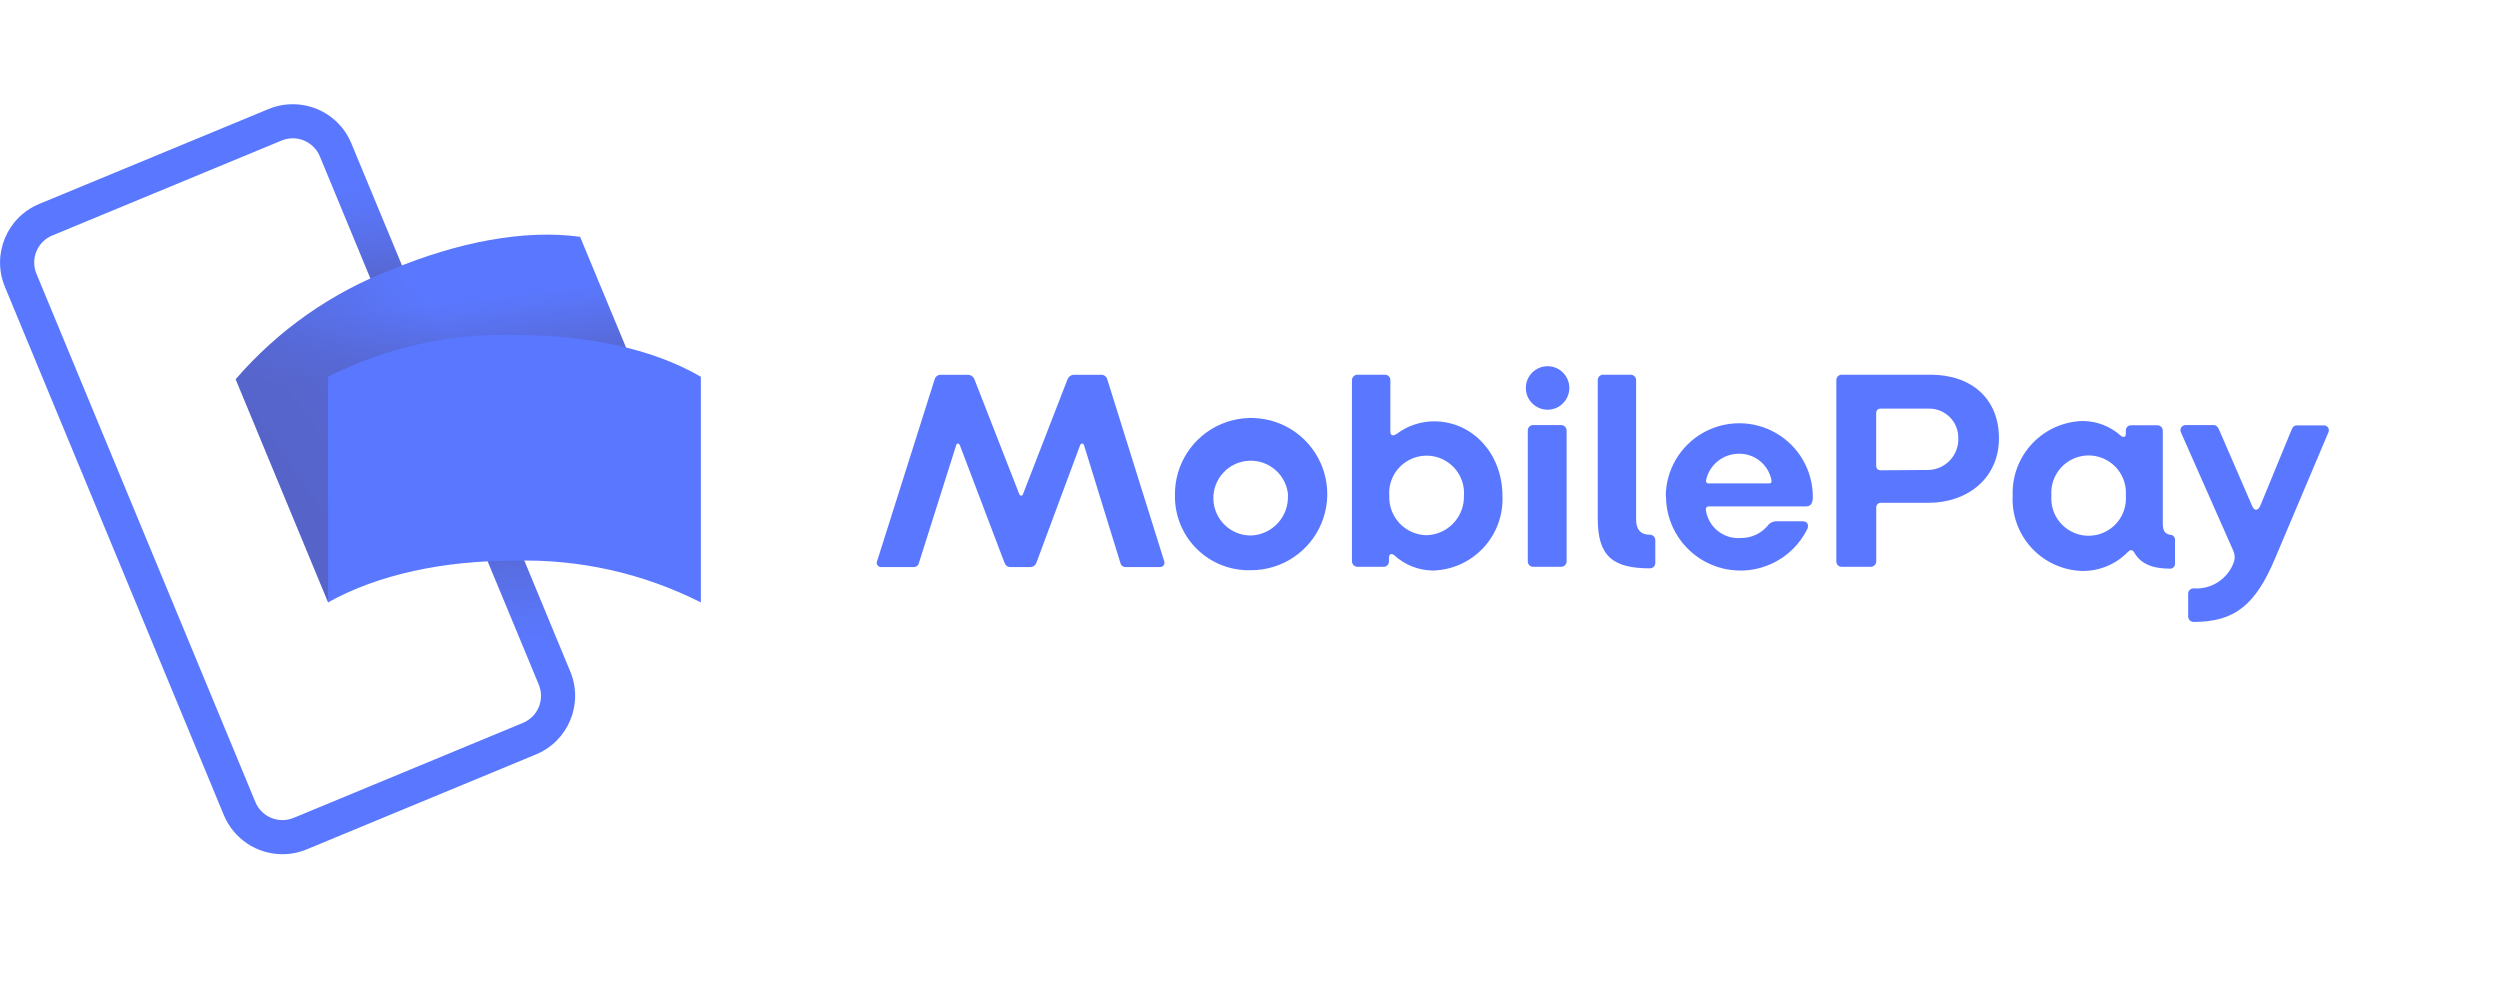 <svg width="60" height="24" viewBox="0 0 60 24" fill="none" xmlns="http://www.w3.org/2000/svg">
<g clip-path="url(#clip0_23279_44869)">
<path d="M6.78 20.501C6.164 20.501 5.608 20.131 5.372 19.562L0.117 6.882C-0.204 6.106 0.164 5.217 0.94 4.895L6.445 2.617C6.817 2.463 7.236 2.463 7.609 2.617C7.982 2.771 8.278 3.067 8.432 3.44L13.688 16.12C14.008 16.896 13.64 17.784 12.864 18.106L7.36 20.385C7.176 20.462 6.979 20.501 6.78 20.501ZM7.027 3.319C6.935 3.319 6.843 3.338 6.758 3.373L1.254 5.652C1.082 5.723 0.945 5.86 0.874 6.032C0.803 6.204 0.803 6.397 0.874 6.569L6.129 19.249C6.278 19.607 6.688 19.777 7.047 19.629L12.551 17.349C12.723 17.278 12.86 17.141 12.931 16.969C13.002 16.797 13.002 16.604 12.931 16.432L7.676 3.753C7.567 3.491 7.311 3.32 7.027 3.319Z" fill="#5A78FF"/>
<path style="mix-blend-mode:multiply" opacity="0.7" d="M8.779 4.275L8.022 4.589L10.103 9.609L10.86 9.296L8.779 4.275Z" fill="url(#paint0_linear_23279_44869)"/>
<path style="mix-blend-mode:multiply" opacity="0.7" d="M12.581 15.59L13.338 15.277L10.983 9.593L10.226 9.907L12.581 15.59Z" fill="url(#paint1_linear_23279_44869)"/>
<path d="M11.625 11.823C10.051 12.475 8.737 13.375 7.876 14.459L5.657 9.103C6.669 7.927 7.958 7.022 9.406 6.467C10.981 5.815 12.571 5.499 13.922 5.683L16.142 11.038C14.594 10.922 13.043 11.191 11.625 11.823Z" fill="#5A78FF"/>
<g style="mix-blend-mode:multiply" opacity="0.4">
<path style="mix-blend-mode:multiply" opacity="0.9" d="M11.626 11.822C10.052 12.475 8.737 13.374 7.877 14.458L5.658 9.102C6.67 7.927 7.958 7.021 9.407 6.466C10.981 5.814 12.572 5.498 13.923 5.682L16.142 11.038C14.595 10.921 13.043 11.191 11.626 11.822Z" fill="url(#paint2_linear_23279_44869)"/>
<path style="mix-blend-mode:multiply" opacity="0.7" d="M11.626 11.822C10.052 12.475 8.737 13.374 7.877 14.458L5.658 9.102C6.67 7.927 7.958 7.021 9.407 6.466C10.981 5.814 12.572 5.498 13.923 5.682L16.142 11.038C14.595 10.921 13.043 11.191 11.626 11.822Z" fill="url(#paint3_linear_23279_44869)"/>
</g>
<path d="M12.348 13.456C10.644 13.456 9.084 13.784 7.875 14.456V9.041C9.261 8.342 10.797 7.998 12.348 8.04C14.052 8.04 15.643 8.356 16.821 9.042V14.458C15.436 13.758 13.899 13.414 12.348 13.456ZM21.053 13.46L22.431 9.105C22.446 9.045 22.498 9 22.559 8.995H23.251C23.313 9.004 23.366 9.046 23.387 9.105L24.46 11.853C24.481 11.908 24.536 11.913 24.554 11.853L25.62 9.105C25.641 9.046 25.693 9.004 25.755 8.995H26.447C26.509 9 26.561 9.045 26.575 9.105L27.938 13.46C27.954 13.494 27.951 13.533 27.93 13.564C27.909 13.595 27.873 13.612 27.836 13.609H27.014C26.956 13.612 26.904 13.572 26.891 13.515L26.017 10.686C26.003 10.632 25.941 10.632 25.922 10.686L24.878 13.494C24.86 13.562 24.799 13.609 24.729 13.609H24.246C24.171 13.609 24.131 13.567 24.103 13.494L23.037 10.686C23.016 10.632 22.962 10.632 22.948 10.686L22.053 13.515C22.039 13.574 21.985 13.613 21.925 13.609H21.142C21.106 13.609 21.074 13.59 21.056 13.559C21.038 13.529 21.037 13.492 21.053 13.46ZM28.199 11.895C28.184 11.153 28.62 10.475 29.302 10.181C29.984 9.887 30.776 10.034 31.306 10.553C31.836 11.073 32 11.861 31.719 12.549C31.438 13.236 30.77 13.685 30.027 13.685C29.544 13.701 29.075 13.519 28.73 13.181C28.384 12.843 28.193 12.378 28.199 11.895ZM30.915 11.895C30.882 11.407 30.465 11.035 29.976 11.058C29.487 11.081 29.107 11.492 29.121 11.98C29.135 12.469 29.538 12.857 30.027 12.852C30.535 12.831 30.93 12.403 30.91 11.895H30.915ZM33.463 13.327C33.395 13.273 33.335 13.293 33.335 13.387V13.476C33.335 13.545 33.281 13.601 33.212 13.604H32.575C32.506 13.601 32.45 13.546 32.447 13.476V9.121C32.45 9.051 32.506 8.995 32.575 8.993H33.246C33.315 8.996 33.369 9.052 33.369 9.121V10.363C33.369 10.451 33.429 10.478 33.526 10.41C33.783 10.217 34.095 10.113 34.416 10.112C35.346 10.112 36.059 10.895 36.059 11.902C36.08 12.363 35.914 12.812 35.6 13.149C35.285 13.486 34.848 13.682 34.388 13.693C34.045 13.689 33.716 13.559 33.463 13.327ZM35.134 11.902C35.16 11.566 34.995 11.244 34.707 11.068C34.42 10.892 34.058 10.892 33.77 11.068C33.482 11.244 33.317 11.566 33.343 11.902C33.334 12.146 33.423 12.383 33.59 12.56C33.758 12.737 33.99 12.84 34.233 12.845C34.479 12.839 34.713 12.736 34.882 12.557C35.051 12.379 35.142 12.14 35.134 11.895V11.902ZM36.62 9.311C36.62 9.023 36.854 8.789 37.142 8.789C37.431 8.789 37.664 9.023 37.664 9.311C37.664 9.599 37.431 9.833 37.142 9.833C36.854 9.833 36.62 9.599 36.62 9.311ZM36.667 13.486V10.329C36.667 10.26 36.721 10.204 36.79 10.201H37.461C37.496 10.2 37.53 10.212 37.556 10.236C37.582 10.26 37.598 10.294 37.599 10.329V13.476C37.596 13.546 37.541 13.601 37.471 13.604H36.79C36.721 13.601 36.667 13.545 36.667 13.476V13.486ZM38.346 12.453V9.121C38.346 9.052 38.4 8.996 38.468 8.993H39.14C39.209 8.995 39.265 9.051 39.267 9.121V12.474C39.267 12.691 39.361 12.834 39.599 12.834C39.633 12.834 39.666 12.848 39.69 12.872C39.714 12.896 39.727 12.928 39.727 12.962V13.518C39.724 13.586 39.668 13.64 39.599 13.64C38.706 13.64 38.346 13.348 38.346 12.453ZM39.978 11.915C39.98 11.285 40.319 10.704 40.866 10.391C41.413 10.078 42.086 10.08 42.631 10.398C43.176 10.715 43.51 11.298 43.508 11.929C43.508 12.051 43.474 12.153 43.351 12.153H41.017C40.957 12.153 40.936 12.187 40.941 12.242C40.999 12.65 41.365 12.944 41.777 12.912C42.025 12.916 42.261 12.809 42.422 12.62C42.471 12.55 42.553 12.509 42.638 12.511H43.262C43.372 12.511 43.419 12.586 43.377 12.693C43.011 13.439 42.179 13.835 41.369 13.648C40.559 13.461 39.985 12.741 39.983 11.91L39.978 11.915ZM42.456 11.602C42.503 11.602 42.523 11.582 42.516 11.527C42.444 11.152 42.114 10.883 41.732 10.89C41.359 10.89 41.035 11.146 40.949 11.508C40.936 11.555 40.949 11.602 41.004 11.602H42.456ZM44.072 13.476V9.121C44.072 9.052 44.126 8.996 44.194 8.993H46.333C47.309 8.993 47.975 9.562 47.975 10.519C47.975 11.477 47.221 12.067 46.286 12.067H45.153C45.118 12.063 45.084 12.076 45.06 12.101C45.036 12.126 45.025 12.161 45.03 12.195V13.476C45.027 13.546 44.972 13.601 44.902 13.604H44.197C44.127 13.602 44.072 13.546 44.072 13.476ZM46.286 11.279C46.691 11.266 47.009 10.929 46.999 10.525C47.005 10.333 46.931 10.148 46.796 10.012C46.66 9.876 46.475 9.802 46.283 9.807H45.142C45.061 9.807 45.028 9.849 45.028 9.93V11.164C45.028 11.245 45.061 11.287 45.142 11.287L46.286 11.279ZM48.304 11.895C48.287 11.433 48.455 10.984 48.772 10.647C49.088 10.311 49.526 10.115 49.988 10.104C50.322 10.106 50.643 10.23 50.892 10.451C50.952 10.506 51.02 10.498 51.02 10.418V10.329C51.02 10.261 51.075 10.206 51.142 10.206H51.78C51.849 10.209 51.905 10.265 51.907 10.334V12.573C51.907 12.743 51.968 12.819 52.085 12.834C52.146 12.835 52.196 12.883 52.2 12.944V13.534C52.2 13.597 52.148 13.648 52.085 13.648C51.636 13.648 51.372 13.52 51.223 13.262C51.182 13.194 51.135 13.181 51.067 13.249C50.78 13.544 50.384 13.708 49.973 13.703C49.51 13.69 49.072 13.49 48.758 13.15C48.444 12.809 48.28 12.357 48.304 11.895ZM51.02 11.895C51.045 11.559 50.881 11.238 50.594 11.063C50.307 10.887 49.946 10.887 49.659 11.063C49.373 11.238 49.208 11.559 49.234 11.895C49.208 12.23 49.373 12.551 49.659 12.726C49.946 12.902 50.307 12.902 50.594 12.726C50.881 12.551 51.045 12.23 51.02 11.895ZM52.516 14.799V14.243C52.519 14.175 52.575 14.121 52.644 14.121C53.081 14.153 53.484 13.884 53.62 13.468C53.643 13.381 53.634 13.288 53.594 13.207L52.346 10.384C52.325 10.345 52.325 10.298 52.348 10.261C52.371 10.223 52.412 10.2 52.456 10.201H53.127C53.195 10.201 53.237 10.256 53.263 10.324L54.046 12.13C54.101 12.273 54.19 12.265 54.25 12.13L54.996 10.318C55.023 10.251 55.056 10.209 55.124 10.209H55.769C55.809 10.207 55.848 10.225 55.871 10.258C55.895 10.291 55.899 10.333 55.884 10.371L54.599 13.408C54.132 14.515 53.636 14.927 52.644 14.927C52.574 14.924 52.519 14.869 52.516 14.799Z" fill="#5A78FF"/>
</g>
<defs>
<linearGradient id="paint0_linear_23279_44869" x1="9.973" y1="8.252" x2="9.633" y2="4.29" gradientUnits="userSpaceOnUse">
<stop stop-color="#504678"/>
<stop offset="0.302" stop-color="#504678" stop-opacity="0.616"/>
<stop offset="0.608" stop-color="#504678" stop-opacity="0.283"/>
<stop offset="0.852" stop-color="#504678" stop-opacity="0.076"/>
<stop offset="1" stop-color="#504678" stop-opacity="0"/>
</linearGradient>
<linearGradient id="paint1_linear_23279_44869" x1="11.179" y1="11.11" x2="11.392" y2="15.549" gradientUnits="userSpaceOnUse">
<stop stop-color="#504678"/>
<stop offset="0.302" stop-color="#504678" stop-opacity="0.616"/>
<stop offset="0.608" stop-color="#504678" stop-opacity="0.283"/>
<stop offset="0.852" stop-color="#504678" stop-opacity="0.076"/>
<stop offset="1" stop-color="#504678" stop-opacity="0"/>
</linearGradient>
<linearGradient id="paint2_linear_23279_44869" x1="7.094" y1="11.486" x2="11.251" y2="8.652" gradientUnits="userSpaceOnUse">
<stop stop-color="#504678"/>
<stop offset="0.179" stop-color="#504678" stop-opacity="0.872"/>
<stop offset="0.526" stop-color="#504678" stop-opacity="0.536"/>
<stop offset="1" stop-color="#504678" stop-opacity="0"/>
</linearGradient>
<linearGradient id="paint3_linear_23279_44869" x1="10.661" y1="8.717" x2="10.477" y2="7.243" gradientUnits="userSpaceOnUse">
<stop stop-color="#504678"/>
<stop offset="0.643" stop-color="#504678" stop-opacity="0.332"/>
<stop offset="1" stop-color="#504678" stop-opacity="0"/>
</linearGradient>
<clipPath id="clip0_23279_44869">
<rect width="59.235" height="19" fill="white" transform="translate(0 2.5)"/>
</clipPath>
</defs>
</svg>
